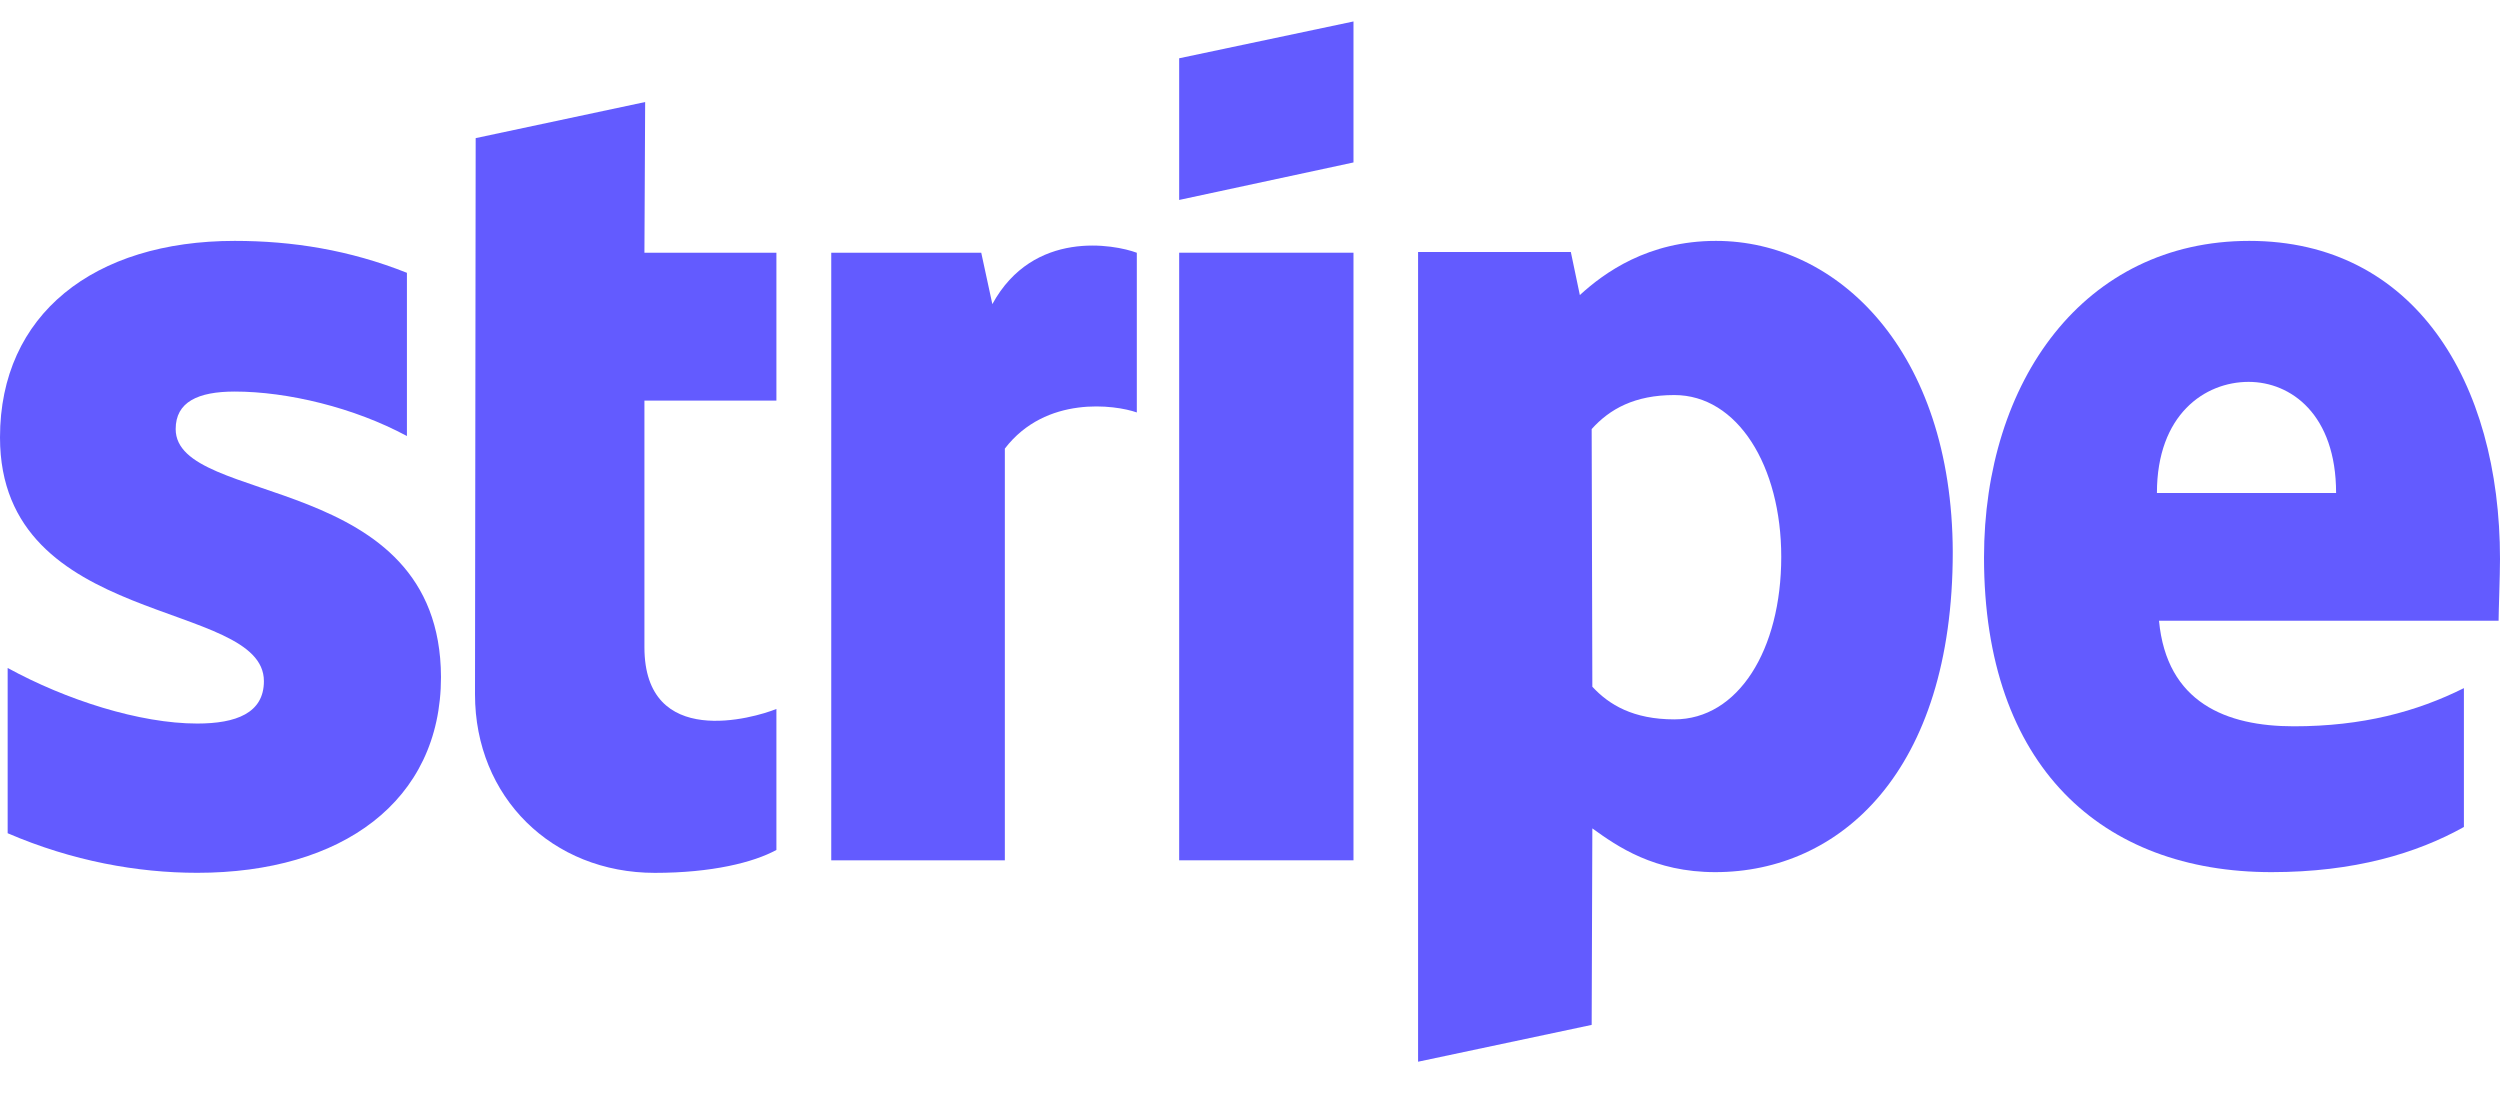 <svg width="48" height="21" viewBox="0 0 48 21" fill="none" xmlns="http://www.w3.org/2000/svg">
<g clip-path="url(#clip0_2311_25304)">
<path fill-rule="evenodd" clip-rule="evenodd" d="M48 10.732C48 7.318 46.347 4.625 43.187 4.625C40.013 4.625 38.093 7.318 38.093 10.705C38.093 14.718 40.36 16.745 43.613 16.745C45.2 16.745 46.4 16.385 47.307 15.878V13.212C46.4 13.665 45.36 13.945 44.04 13.945C42.747 13.945 41.6 13.492 41.453 11.918H47.973C47.973 11.745 48 11.052 48 10.732ZM41.413 9.465C41.413 7.958 42.333 7.332 43.173 7.332C43.987 7.332 44.853 7.958 44.853 9.465H41.413Z" fill="#635BFF"/>
<path fill-rule="evenodd" clip-rule="evenodd" d="M32.947 4.625C31.64 4.625 30.8 5.238 30.333 5.665L30.16 4.838H27.227V20.385L30.56 19.678L30.573 15.905C31.053 16.252 31.76 16.745 32.933 16.745C35.32 16.745 37.493 14.825 37.493 10.598C37.48 6.732 35.28 4.625 32.947 4.625ZM32.147 13.812C31.36 13.812 30.893 13.532 30.573 13.185L30.56 8.238C30.907 7.852 31.387 7.585 32.147 7.585C33.36 7.585 34.2 8.945 34.2 10.692C34.2 12.478 33.373 13.812 32.147 13.812Z" fill="#635BFF"/>
<path fill-rule="evenodd" clip-rule="evenodd" d="M22.64 3.839L25.987 3.119V0.412L22.64 1.119V3.839Z" fill="#635BFF"/>
<path d="M25.987 4.852H22.64V16.518H25.987V4.852Z" fill="#635BFF"/>
<path fill-rule="evenodd" clip-rule="evenodd" d="M19.053 5.839L18.84 4.853H15.96V16.519H19.293V8.613C20.08 7.586 21.413 7.773 21.827 7.919V4.853C21.4 4.693 19.84 4.399 19.053 5.839Z" fill="#635BFF"/>
<path fill-rule="evenodd" clip-rule="evenodd" d="M12.387 1.959L9.133 2.652L9.12 13.332C9.12 15.306 10.6 16.759 12.573 16.759C13.667 16.759 14.467 16.559 14.907 16.319V13.612C14.48 13.786 12.373 14.399 12.373 12.426V7.692H14.907V4.852H12.373L12.387 1.959Z" fill="#635BFF"/>
<path fill-rule="evenodd" clip-rule="evenodd" d="M3.373 8.238C3.373 7.718 3.8 7.518 4.507 7.518C5.52 7.518 6.8 7.825 7.813 8.372V5.238C6.707 4.798 5.613 4.625 4.507 4.625C1.8 4.625 0 6.038 0 8.398C0 12.078 5.067 11.492 5.067 13.078C5.067 13.692 4.533 13.892 3.787 13.892C2.68 13.892 1.267 13.438 0.147 12.825V15.998C1.387 16.532 2.64 16.758 3.787 16.758C6.56 16.758 8.467 15.385 8.467 12.998C8.453 9.025 3.373 9.732 3.373 8.238Z" fill="#635BFF"/>
</g>
<defs>
<clipPath id="clip0_2311_25304">
<rect width="48" height="19.973" fill="white" transform="translate(0 0.412)"/>
</clipPath>
</defs>
</svg>
